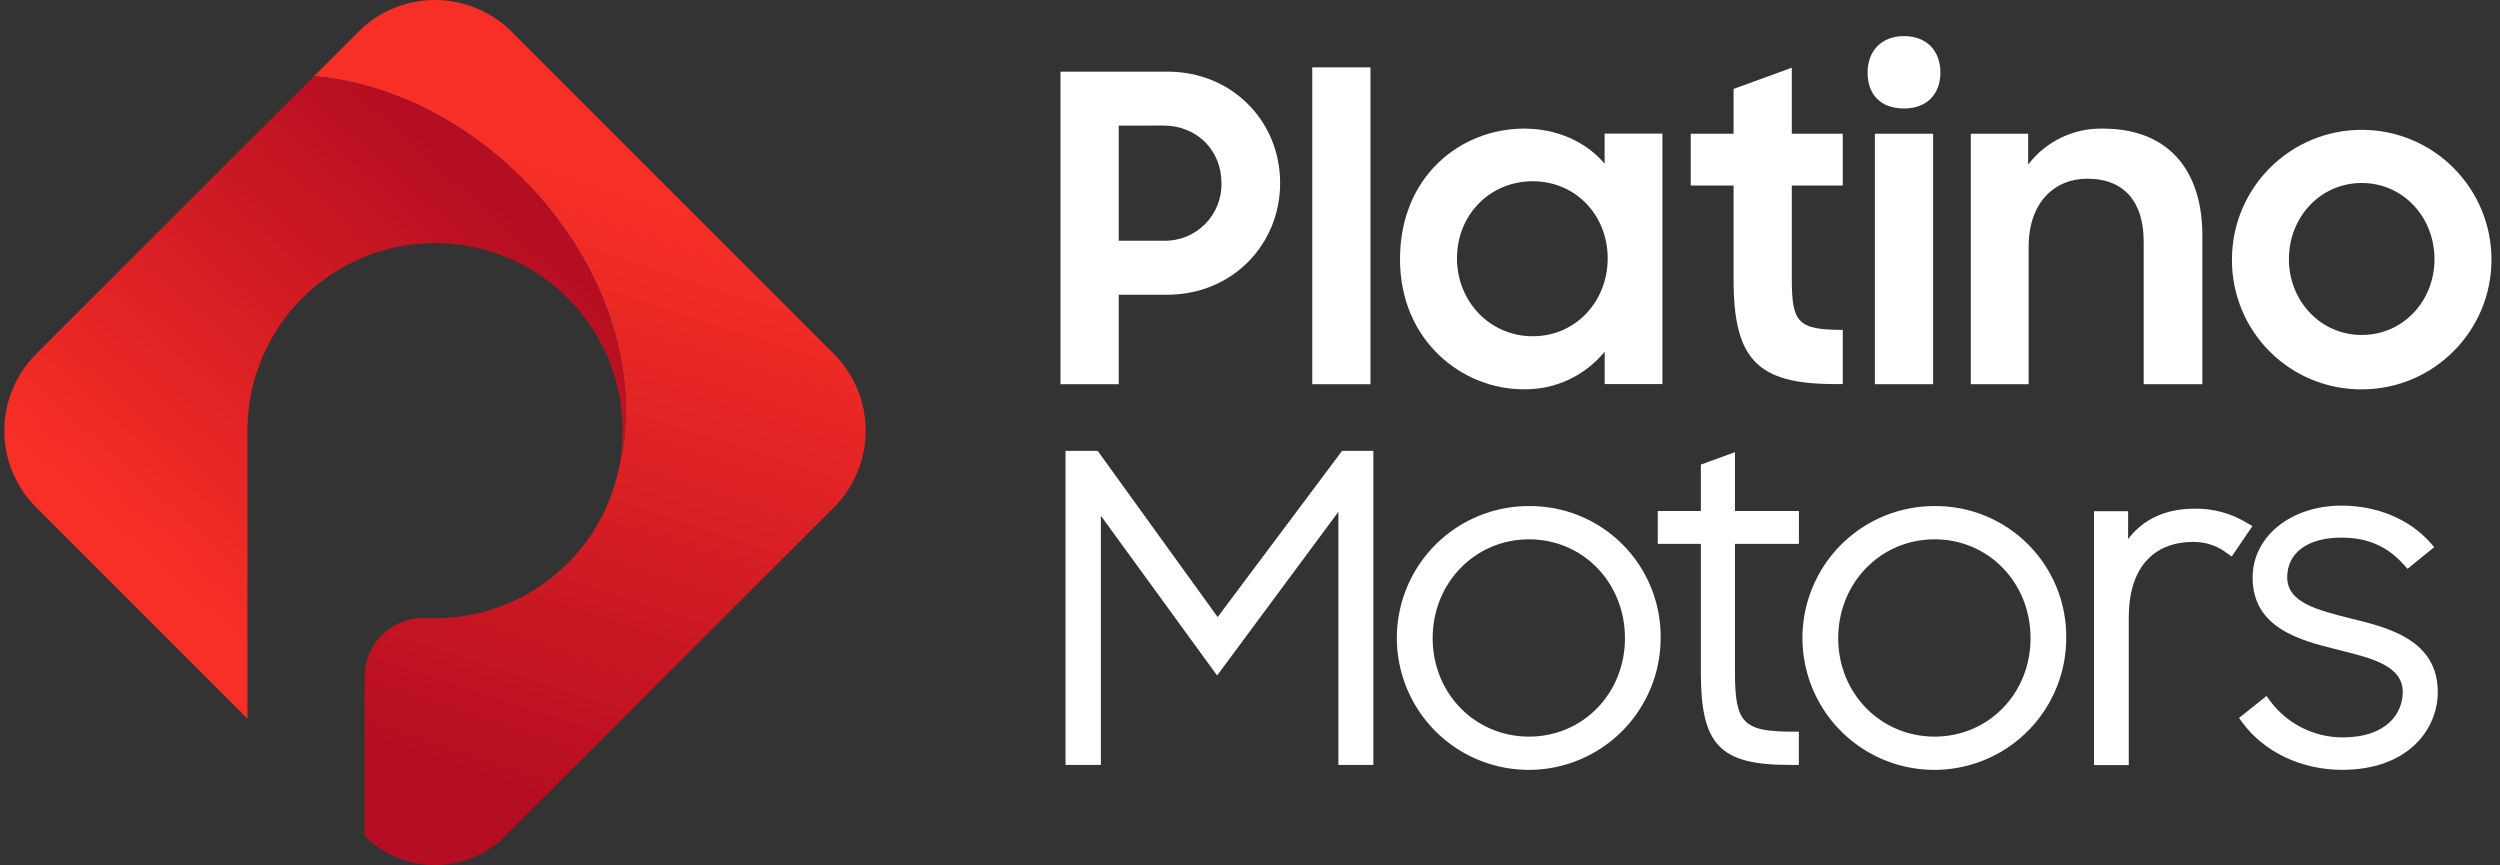
<svg width="289px" height="100px" viewBox="0 0 289 100" version="1.1" xmlns="http://www.w3.org/2000/svg" xmlns:xlink="http://www.w3.org/1999/xlink">
    <rect x="0" y="0" width="289" height="100" fill="#333333" stroke="none"/>
    <defs>
        <linearGradient x1="37.206%" y1="91.406%" x2="52.648%" y2="17.667%" id="linearGradient-1a-e1wbvsg-1">
            <stop stop-color="#B50D21" offset="0%"></stop>
            <stop stop-color="#F72F26" offset="95%"></stop>
        </linearGradient>
        <linearGradient x1="79.998%" y1="20.715%" x2="24.819%" y2="82.598%" id="linearGradient-1a-e1wbvsg-2">
            <stop stop-color="#B50D21" offset="0%"></stop>
            <stop stop-color="#F72F26" offset="95%"></stop>
        </linearGradient>
    </defs>
    <g id="Symbols" stroke="none" stroke-width="1" fill="none" fill-rule="evenodd">
        <g id="footer/desktop" transform="translate(-124, -133)" fill-rule="nonzero">
            <g id="logo_motors-copy" transform="translate(124.5, 133)">
                <path d="M122.093,8.284 L134.467,8.284 C141.941,8.284 147.484,14.023 147.484,21.154 C147.484,28.284 141.941,34.071 134.414,34.071 L128.823,34.071 L128.823,44.414 L122.093,44.414 L122.093,8.284 Z M128.823,14.519 L128.823,27.827 L133.971,27.827 C135.764,27.885 137.502,27.202 138.775,25.939 C140.049,24.675 140.745,22.943 140.701,21.149 C140.701,17.436 137.932,14.514 133.971,14.514 L128.823,14.519 Z" id="Shape" fill="#FFFFFF"></path>
                <polygon id="Path" fill="#FFFFFF" points="151.197 7.788 157.927 7.788 157.927 44.414 151.197 44.414"></polygon>
                <path d="M161.341,29.962 C161.341,20.358 168.371,14.867 175.688,14.867 C179.501,14.867 182.867,16.401 184.993,18.923 L184.993,15.445 L191.675,15.445 L191.675,44.401 L185.001,44.401 L185.001,40.654 C182.7,43.469 179.233,45.072 175.597,45.001 C168.619,45.01 161.341,39.467 161.341,29.962 Z M185.349,29.862 C185.349,24.914 181.684,20.954 176.688,20.954 C171.693,20.954 167.927,24.867 167.927,29.862 C167.927,34.858 171.741,38.871 176.688,38.871 C181.636,38.871 185.349,34.862 185.349,29.862 L185.349,29.862 Z" id="Shape" fill="#FFFFFF"></path>
                <path d="M219.601,4.175 C222.21,4.175 223.81,5.858 223.81,8.38 C223.81,10.901 222.223,12.541 219.601,12.541 C216.88,12.541 215.393,10.906 215.393,8.38 C215.393,5.854 217.027,4.175 219.601,4.175 Z M216.236,15.458 L222.967,15.458 L222.967,44.414 L216.236,44.414 L216.236,15.458 Z" id="Shape" fill="#FFFFFF"></path>
                <path d="M227.323,15.458 L233.954,15.458 L233.954,19.023 C236.008,16.333 239.226,14.788 242.61,14.867 C249.884,14.867 254.093,19.371 254.093,27.241 L254.093,44.414 L247.31,44.414 L247.31,27.932 C247.31,23.427 245.136,20.658 240.788,20.658 C236.98,20.658 234.01,23.427 234.01,28.527 L234.01,44.414 L227.323,44.414 L227.323,15.458 Z" id="Path" fill="#FFFFFF"></path>
                <path d="M257.514,29.962 C257.541,21.684 264.268,14.993 272.546,15.01 C280.824,15.028 287.523,21.748 287.514,30.026 C287.506,38.304 280.792,45.01 272.514,45.01 C268.521,45.032 264.686,43.453 261.866,40.624 C259.047,37.796 257.479,33.956 257.514,29.962 L257.514,29.962 Z M280.927,29.962 C280.927,25.062 277.267,21.154 272.514,21.154 C267.762,21.154 264.097,25.067 264.097,29.962 C264.097,34.745 267.714,38.723 272.514,38.723 C277.314,38.723 280.927,34.784 280.927,29.962 Z" id="Shape" fill="#FFFFFF"></path>
                <path d="M206.632,7.827 L199.901,10.28 L199.901,15.458 L194.949,15.458 L194.949,21.449 L199.901,21.449 L199.901,32.319 C199.901,41.527 202.623,44.397 211.584,44.397 L212.523,44.397 L212.523,38.132 C207.375,38.132 206.632,37.336 206.632,32.288 L206.632,21.449 L212.523,21.449 L212.523,15.458 L206.632,15.458 L206.632,7.827 Z" id="Path" fill="#FFFFFF"></path>
                <polygon id="Path" fill="#FFFFFF" points="158.258 52.123 158.258 88.423 154.219 88.423 154.219 59.162 140.197 78.088 126.762 59.623 126.762 88.423 122.675 88.423 122.675 52.123 126.393 52.123 140.262 71.332 154.641 52.123"></polygon>
                <path d="M176.254,58.501 C170.086,58.489 164.518,62.194 162.147,67.888 C159.776,73.582 161.069,80.144 165.423,84.513 C169.777,88.881 176.334,90.197 182.036,87.845 C187.738,85.494 191.462,79.939 191.471,73.771 C191.52,69.715 189.934,65.811 187.071,62.938 C184.208,60.065 180.309,58.466 176.254,58.501 L176.254,58.501 Z M176.254,85.154 C170.006,85.154 165.114,80.154 165.114,73.771 C165.114,67.388 170.006,62.345 176.254,62.345 C182.501,62.345 187.345,67.367 187.345,73.771 C187.345,80.175 182.475,85.154 176.254,85.154 L176.254,85.154 Z" id="Shape" fill="#FFFFFF"></path>
                <path d="M223.141,58.501 C216.973,58.489 211.405,62.194 209.034,67.888 C206.663,73.582 207.956,80.144 212.31,84.513 C216.664,88.881 223.221,90.197 228.923,87.845 C234.625,85.494 238.349,79.939 238.358,73.771 C238.407,69.715 236.821,65.811 233.958,62.938 C231.095,60.065 227.196,58.466 223.141,58.501 L223.141,58.501 Z M223.141,85.154 C216.893,85.154 211.997,80.154 211.997,73.771 C211.997,67.388 216.893,62.345 223.141,62.345 C229.388,62.345 234.232,67.367 234.232,73.771 C234.232,80.175 229.358,85.154 223.141,85.154 L223.141,85.154 Z" id="Shape" fill="#FFFFFF"></path>
                <path d="M259.884,60.81 L257.488,64.332 L256.945,63.954 C255.827,63.086 254.447,62.626 253.032,62.649 C248.297,62.649 245.584,65.819 245.584,71.345 L245.584,88.441 L241.567,88.441 L241.567,59.093 L245.51,59.093 L245.51,62.314 C247.249,60.01 249.858,58.806 253.149,58.806 C255.312,58.754 257.442,59.334 259.28,60.475 L259.884,60.81 Z" id="Path" fill="#FFFFFF"></path>
                <path d="M281.306,80.001 C281.306,84.349 277.827,88.993 270.254,88.993 C265.545,88.993 261.223,86.941 258.701,83.501 L258.332,82.997 L261.506,80.458 L261.906,81.006 C263.876,83.667 266.99,85.239 270.301,85.245 C275.445,85.245 277.258,82.419 277.258,80.001 C277.258,76.958 273.688,76.088 269.91,75.149 L269.601,75.071 C265.51,74.049 259.901,72.649 259.901,66.771 C259.901,62.023 264.327,58.449 270.188,58.449 C274.297,58.449 278.014,60.01 280.458,62.741 L280.893,63.249 L277.819,65.754 L277.384,65.284 C275.48,63.145 273.184,62.149 270.149,62.149 C266.297,62.149 263.901,63.888 263.901,66.723 C263.901,69.654 267.319,70.506 271.293,71.506 C275.575,72.549 281.306,73.967 281.306,80.001 Z" id="Path" fill="#FFFFFF"></path>
                <path d="M200.062,52.271 L196.119,53.706 L196.119,59.075 L191.136,59.075 L191.136,62.871 L196.119,62.871 L196.119,77.754 C196.119,86.132 198.323,88.423 206.358,88.423 L207.445,88.423 L207.445,84.58 L206.793,84.58 C201.006,84.58 200.062,83.614 200.062,77.706 L200.062,62.871 L207.454,62.871 L207.454,59.075 L200.062,59.075 L200.062,52.271 Z" id="Path" fill="#FFFFFF"></path>
                <path d="M95.901,58.654 L57.919,96.632 C53.425,101.122 46.143,101.122 41.649,96.632 L41.649,96.632 L41.649,78.175 C41.66,76.32 42.43,74.55 43.781,73.278 C45.131,72.006 46.944,71.344 48.797,71.445 L48.871,71.445 C59.391,71.895 68.713,64.72 70.971,54.436 L70.971,54.436 C73.788,43.845 69.862,30.606 59.901,20.645 C52.81,13.554 44.067,9.523 35.788,8.806 L40.919,3.675 C43.27,1.322 46.46,0 49.786,0 C53.113,0 56.303,1.322 58.654,3.675 L95.901,40.919 C100.797,45.817 100.797,53.756 95.901,58.654 Z" id="Path" fill="url(#linearGradient-1a-e1wbvsg-1)"></path>
                <path d="M70.971,54.436 C72.752,46.321 69.741,37.901 63.216,32.757 C56.692,27.612 47.802,26.647 40.326,30.273 C32.85,33.898 28.102,41.475 28.101,49.784 L28.101,83.084 L3.675,58.654 C1.322,56.303 0,53.113 0,49.786 C0,46.46 1.322,43.27 3.675,40.919 L35.788,8.806 C44.049,9.523 52.81,13.554 59.901,20.645 C69.862,30.606 73.788,43.845 70.971,54.436 Z" id="Path" fill="url(#linearGradient-1a-e1wbvsg-2)"></path>
            </g>
        </g>
    </g>
</svg>